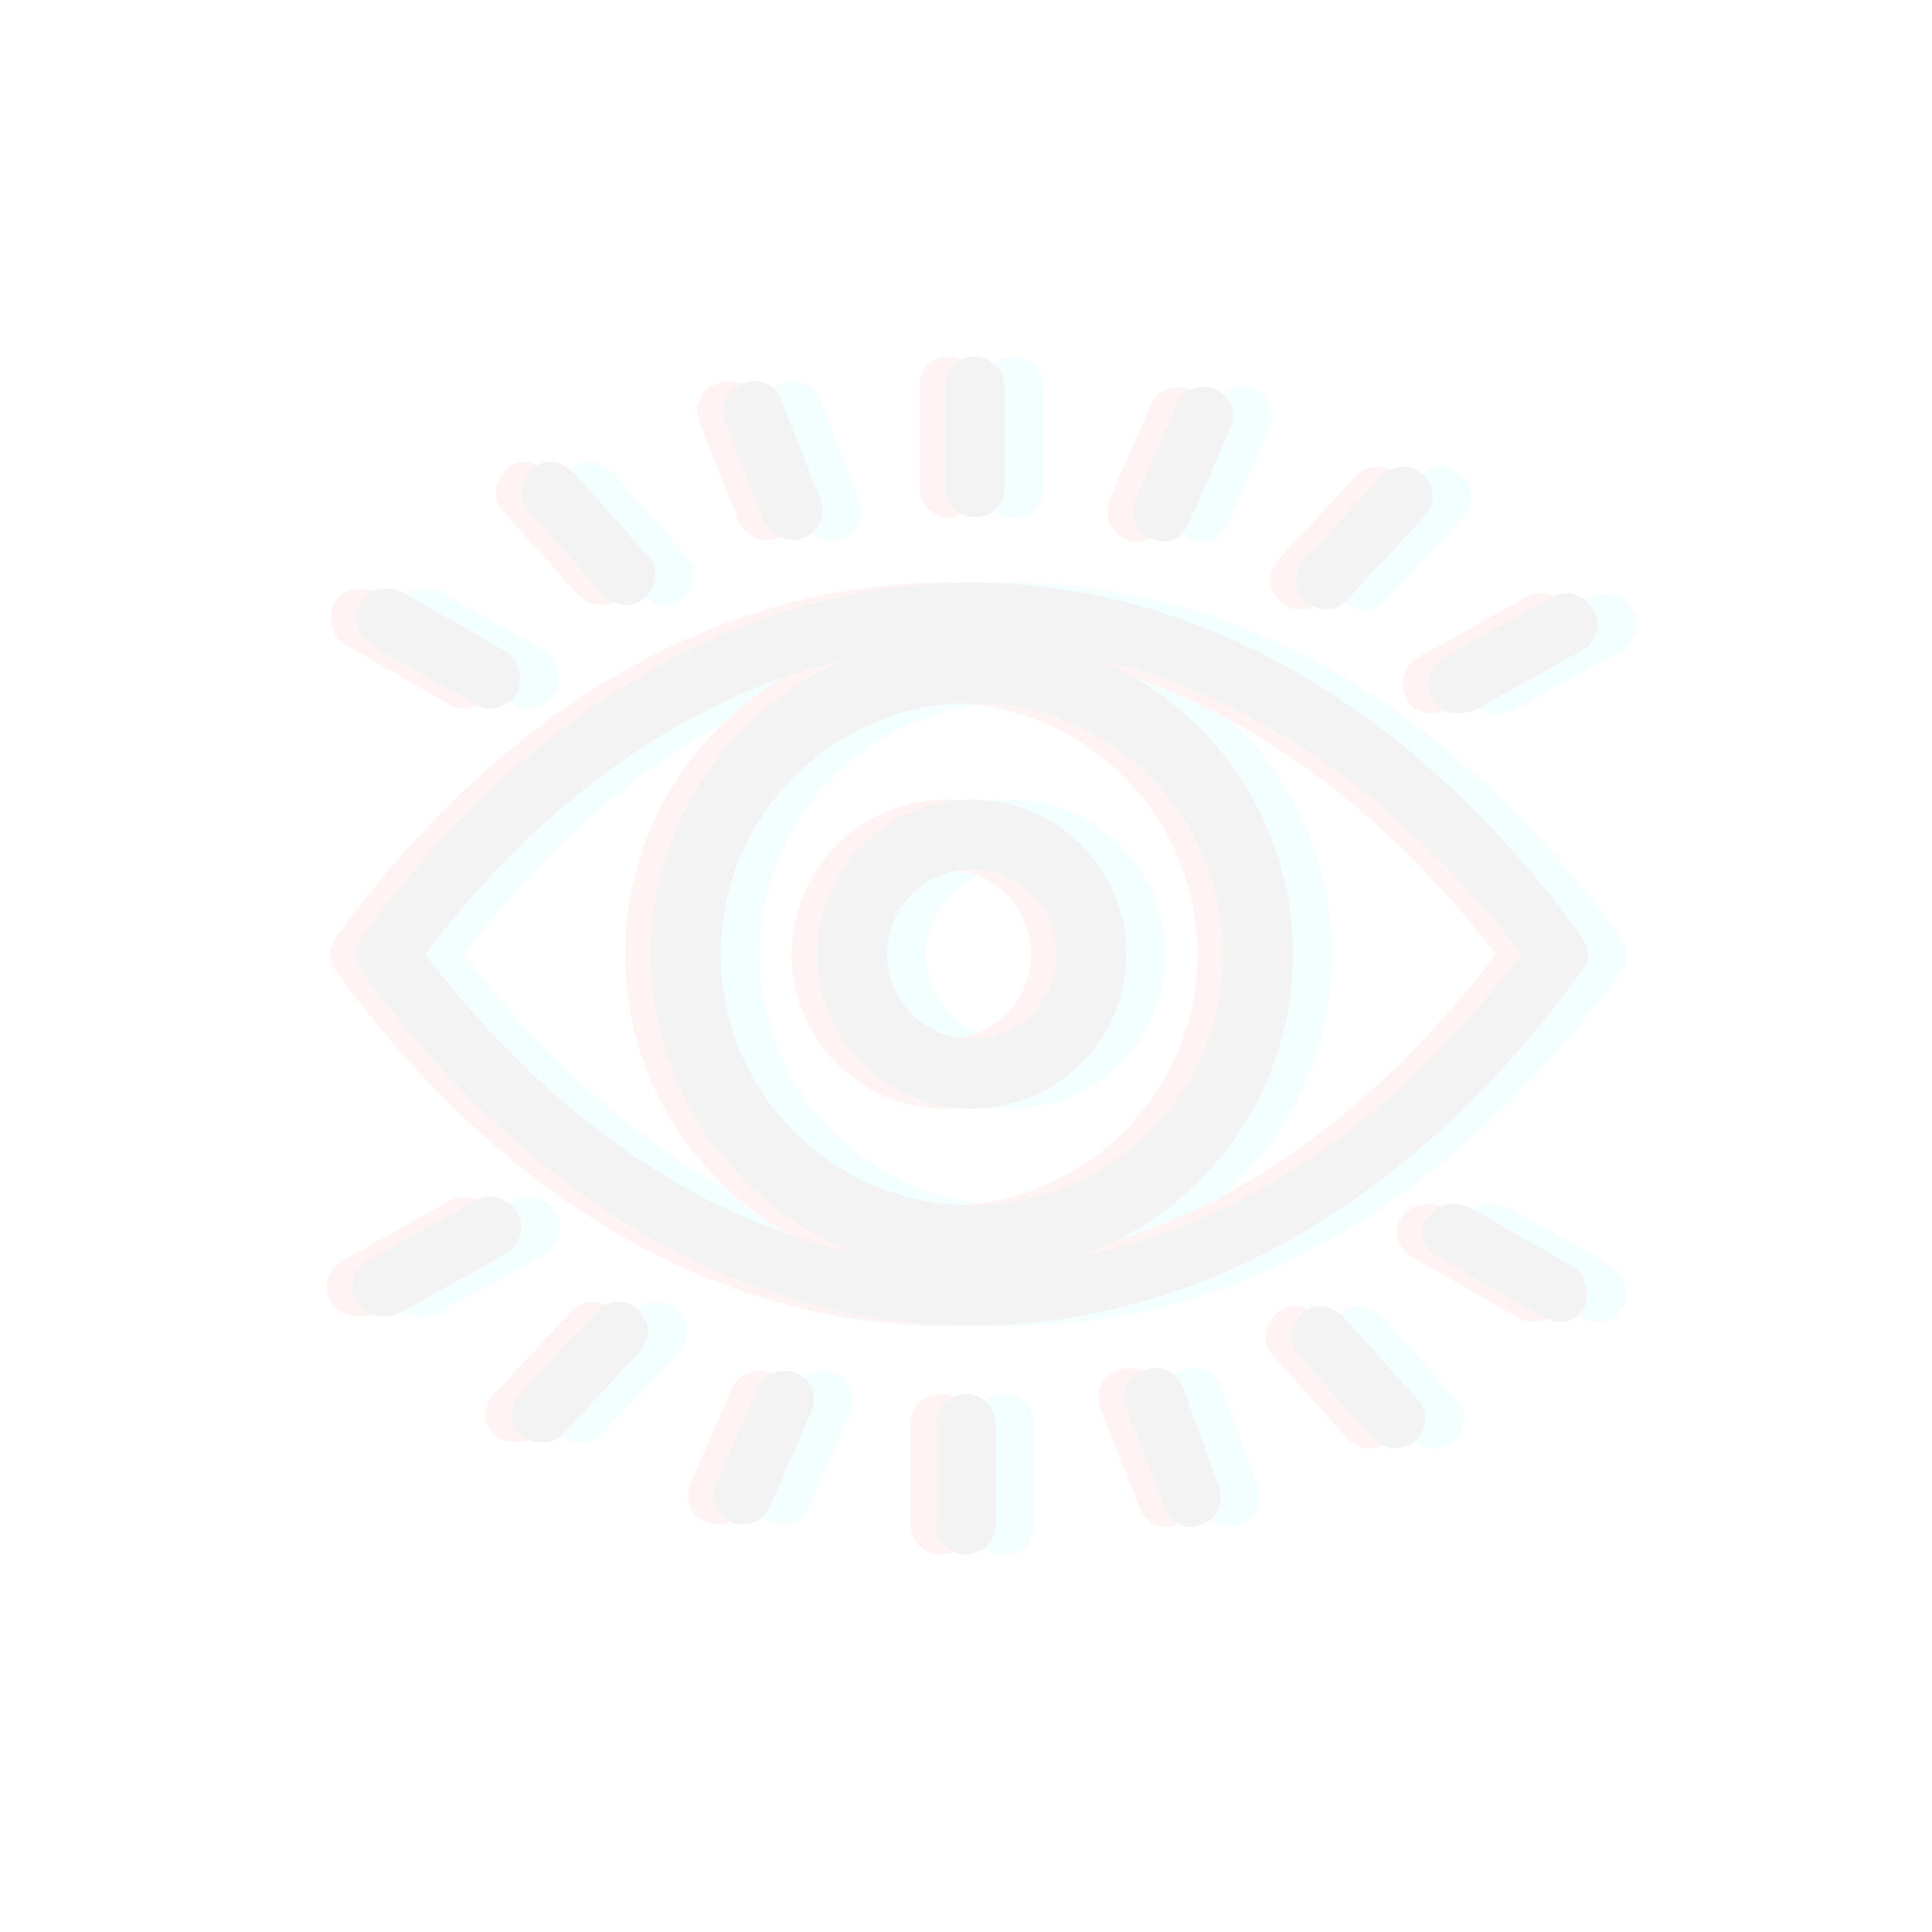 <svg width="969" height="969" viewBox="0 0 969 969" fill="none" xmlns="http://www.w3.org/2000/svg">
<g opacity="0.05">
<g clip-path="url(#clip0_491_236524)">
<path d="M506.862 664.883C393.564 664.883 284.738 602.271 201.255 487.482C196.782 481.519 196.782 475.555 201.255 469.592C284.738 354.803 393.564 292.191 506.862 292.191C620.161 292.191 728.987 354.803 812.47 469.592C816.942 475.555 816.942 481.519 812.47 487.482C728.987 602.271 620.161 664.883 506.862 664.883ZM232.561 478.537C310.081 579.909 406.981 635.068 508.353 635.068C609.725 635.068 705.135 579.909 782.655 478.537C705.135 378.655 608.235 323.497 506.862 323.497C405.49 323.497 308.59 378.655 232.561 478.537Z" fill="#02FFFF"/>
<path d="M650.366 478.537C650.366 557.791 586.117 622.04 506.862 622.04C427.608 622.04 363.359 557.791 363.359 478.537C363.359 399.282 427.608 335.034 506.862 335.034C586.117 335.034 650.366 399.282 650.366 478.537Z" stroke="#02FFFF" stroke-width="35"/>
<path d="M566.882 478.537C566.882 511.685 540.01 538.557 506.862 538.557C473.714 538.557 446.842 511.685 446.842 478.537C446.842 445.389 473.714 418.517 506.862 418.517C540.01 418.517 566.882 445.389 566.882 478.537Z" stroke="#02FFFF" stroke-width="35"/>
<path d="M508.353 259.394C499.408 259.394 493.445 251.94 493.445 244.486V193.8C493.445 184.855 499.408 178.892 508.353 178.892C517.298 178.892 523.261 186.346 523.261 193.8V244.486C523.261 253.431 517.298 259.394 508.353 259.394Z" fill="#02FFFF"/>
<path d="M503.88 779.672C494.936 779.672 488.973 772.218 488.973 764.765V714.078C488.973 705.134 496.426 699.171 503.88 699.171C512.825 699.171 518.788 706.625 518.788 714.078V764.765C518.788 772.218 512.825 779.672 503.88 779.672Z" fill="#02FFFF"/>
<path d="M402.508 260.885L383.128 211.689C380.146 204.235 383.128 195.291 392.072 192.309C399.526 189.328 408.471 192.309 411.452 201.254L430.832 250.449C433.814 257.903 430.832 266.848 421.888 269.829C414.434 272.811 405.489 268.338 402.508 260.885Z" fill="#02FFFF"/>
<path d="M603.762 755.82L584.382 706.625C581.4 699.171 584.382 690.226 593.326 687.245C600.78 684.263 609.725 687.245 612.706 696.189L630.596 745.385C633.577 752.839 630.596 761.783 621.651 764.765C615.688 767.746 606.743 764.765 603.762 755.82Z" fill="#02FFFF"/>
<path d="M322.007 298.154L284.737 256.412C278.774 250.449 280.265 241.505 286.228 235.542C292.191 229.578 301.136 231.069 307.099 237.032L344.368 278.774C350.331 284.737 348.841 293.682 342.878 299.645C336.914 305.608 327.97 304.117 322.007 298.154Z" fill="#02FFFF"/>
<path d="M708.116 721.532L670.847 679.791C664.884 673.828 666.375 664.883 672.338 658.92C678.301 652.957 687.245 654.448 693.208 660.411L730.478 702.152C736.441 708.115 734.95 717.06 728.987 723.023C723.024 727.495 714.079 727.495 708.116 721.532Z" fill="#02FFFF"/>
<path d="M257.904 353.312L205.727 323.497C198.273 319.025 196.782 310.08 199.764 302.626C204.236 295.172 213.181 293.682 220.635 296.663L272.812 326.478C280.265 330.951 281.756 339.895 278.775 347.349C274.302 354.803 265.358 357.785 257.904 353.312Z" fill="#02FFFF"/>
<path d="M793.091 660.411L740.914 630.595C733.46 626.123 730.479 617.178 734.951 611.215C739.423 603.762 748.368 602.271 755.822 605.252L807.999 635.068C815.452 639.54 816.943 648.485 813.962 655.938C809.489 663.392 800.545 664.883 793.091 660.411Z" fill="#02FFFF"/>
<path d="M198.273 652.957C193.801 645.503 196.782 636.559 204.236 632.086L257.904 602.271C265.358 597.799 274.302 600.78 278.775 608.234C283.247 615.688 280.265 624.632 272.812 629.105L219.144 658.92C210.199 661.902 201.255 658.92 198.273 652.957Z" fill="#02FFFF"/>
<path d="M737.931 350.331C733.459 342.877 736.441 333.932 743.894 329.46L797.562 299.645C805.016 295.172 813.961 298.154 818.433 305.608C822.905 313.062 819.924 322.006 812.47 326.478L758.802 356.294C749.858 359.275 740.913 357.785 737.931 350.331Z" fill="#02FFFF"/>
<path d="M280.265 720.042C274.302 714.078 274.302 705.134 280.265 699.171L319.025 657.429C324.988 651.466 333.933 651.466 339.896 657.429C345.859 663.392 345.859 672.337 339.896 678.3L301.136 720.042C296.664 724.514 286.228 724.514 280.265 720.042Z" fill="#02FFFF"/>
<path d="M673.828 301.135C667.865 295.172 667.865 286.228 673.828 280.265L712.588 238.523C718.551 232.56 727.495 232.56 733.459 238.523C739.422 244.486 739.422 253.431 733.459 259.394L694.699 301.135C690.226 307.098 679.791 307.098 673.828 301.135Z" fill="#02FFFF"/>
<path d="M386.11 763.274C378.656 760.292 375.675 751.348 378.656 743.894L399.527 696.189C402.509 688.735 411.453 685.754 418.907 688.735C426.361 691.717 429.342 700.662 426.361 708.115L405.49 755.82C402.508 763.274 393.564 766.255 386.11 763.274Z" fill="#02FFFF"/>
<path d="M596.309 269.829C588.855 266.848 585.874 257.903 588.855 250.449L609.726 202.745C612.708 195.291 621.652 192.309 629.106 195.291C636.56 198.272 639.542 207.217 636.56 214.671L615.689 262.375C612.708 269.829 603.763 274.302 596.309 269.829Z" fill="#02FFFF"/>
<path d="M474.562 664.883C361.263 664.883 252.437 602.271 168.954 487.482C164.482 481.519 164.482 475.555 168.954 469.592C252.437 354.803 361.263 292.191 474.562 292.191C587.86 292.191 696.686 354.803 780.169 469.592C784.642 475.555 784.642 481.519 780.169 487.482C696.686 602.271 587.86 664.883 474.562 664.883ZM200.26 478.537C277.78 579.909 374.68 635.068 476.052 635.068C577.425 635.068 672.834 579.909 750.354 478.537C672.834 378.655 575.934 323.497 474.562 323.497C373.189 323.497 276.289 378.655 200.26 478.537Z" fill="#FF0201"/>
<path d="M618.065 478.537C618.065 557.791 553.816 622.04 474.562 622.04C395.307 622.04 331.059 557.791 331.059 478.537C331.059 399.282 395.307 335.034 474.562 335.034C553.816 335.034 618.065 399.282 618.065 478.537Z" stroke="#FF0201" stroke-width="35"/>
<path d="M534.581 478.537C534.581 511.685 507.709 538.557 474.561 538.557C441.413 538.557 414.541 511.685 414.541 478.537C414.541 445.389 441.413 418.517 474.561 418.517C507.709 418.517 534.581 445.389 534.581 478.537Z" stroke="#FF0201" stroke-width="35"/>
<path d="M476.052 259.394C467.108 259.394 461.145 251.94 461.145 244.486V193.8C461.145 184.855 467.108 178.892 476.052 178.892C484.997 178.892 490.96 186.346 490.96 193.8V244.486C490.96 253.431 484.997 259.394 476.052 259.394Z" fill="#FF0201"/>
<path d="M471.58 779.672C462.635 779.672 456.672 772.218 456.672 764.765V714.078C456.672 705.134 464.126 699.171 471.58 699.171C480.524 699.171 486.487 706.625 486.487 714.078V764.765C486.487 772.218 480.524 779.672 471.58 779.672Z" fill="#FF0201"/>
<path d="M370.207 260.885L350.827 211.689C347.846 204.235 350.827 195.291 359.772 192.309C367.226 189.328 376.17 192.309 379.152 201.254L398.532 250.449C401.513 257.903 398.532 266.848 389.587 269.829C382.133 272.811 373.189 268.338 370.207 260.885Z" fill="#FF0201"/>
<path d="M571.461 755.82L552.081 706.625C549.099 699.171 552.081 690.226 561.026 687.245C568.479 684.263 577.424 687.245 580.406 696.189L598.295 745.385C601.276 752.839 598.295 761.783 589.35 764.765C583.387 767.746 574.442 764.765 571.461 755.82Z" fill="#FF0201"/>
<path d="M289.706 298.154L252.437 256.412C246.474 250.449 247.964 241.505 253.927 235.542C259.891 229.578 268.835 231.069 274.798 237.032L312.067 278.774C318.031 284.737 316.54 293.682 310.577 299.645C304.614 305.608 295.669 304.117 289.706 298.154Z" fill="#FF0201"/>
<path d="M675.815 721.532L638.546 679.791C632.583 673.828 634.074 664.883 640.037 658.92C646 652.957 654.945 654.448 660.908 660.411L698.177 702.152C704.14 708.115 702.649 717.06 696.686 723.023C690.723 727.495 681.778 727.495 675.815 721.532Z" fill="#FF0201"/>
<path d="M225.603 353.312L173.426 323.497C165.972 319.025 164.482 310.08 167.463 302.626C171.935 295.172 180.88 293.682 188.334 296.663L240.511 326.478C247.965 330.951 249.455 339.895 246.474 347.349C242.002 354.803 233.057 357.785 225.603 353.312Z" fill="#FF0201"/>
<path d="M760.79 660.411L708.613 630.595C701.159 626.123 698.178 617.178 702.65 611.215C707.122 603.762 716.067 602.271 723.521 605.252L775.698 635.068C783.152 639.54 784.642 648.485 781.661 655.938C777.189 663.392 768.244 664.883 760.79 660.411Z" fill="#FF0201"/>
<path d="M165.972 652.957C161.5 645.503 164.482 636.559 171.935 632.086L225.603 602.271C233.057 597.799 242.002 600.78 246.474 608.234C250.946 615.688 247.965 624.632 240.511 629.105L186.843 658.92C177.899 661.902 168.954 658.92 165.972 652.957Z" fill="#FF0201"/>
<path d="M705.631 350.331C701.158 342.877 704.14 333.932 711.594 329.46L765.261 299.645C772.715 295.172 781.66 298.154 786.132 305.608C790.604 313.062 787.623 322.006 780.169 326.478L726.501 356.294C717.557 359.275 708.612 357.785 705.631 350.331Z" fill="#FF0201"/>
<path d="M247.964 720.042C242.001 714.078 242.001 705.134 247.964 699.171L286.724 657.429C292.688 651.466 301.632 651.466 307.595 657.429C313.558 663.392 313.558 672.337 307.595 678.3L268.835 720.042C264.363 724.514 253.928 724.514 247.964 720.042Z" fill="#FF0201"/>
<path d="M641.527 301.135C635.564 295.172 635.564 286.228 641.527 280.265L680.287 238.523C686.25 232.56 695.195 232.56 701.158 238.523C707.121 244.486 707.121 253.431 701.158 259.394L662.398 301.135C657.925 307.098 647.49 307.098 641.527 301.135Z" fill="#FF0201"/>
<path d="M353.809 763.274C346.355 760.292 343.374 751.348 346.355 743.894L367.226 696.189C370.208 688.735 379.152 685.754 386.606 688.735C394.06 691.717 397.042 700.662 394.06 708.115L373.189 755.82C370.208 763.274 361.263 766.255 353.809 763.274Z" fill="#FF0201"/>
<path d="M564.008 269.829C556.555 266.848 553.573 257.903 556.555 250.449L577.425 202.745C580.407 195.291 589.352 192.309 596.805 195.291C604.259 198.272 607.241 207.217 604.259 214.671L583.389 262.375C580.407 269.829 571.462 274.302 564.008 269.829Z" fill="#FF0201"/>
<path d="M487.481 664.883C374.183 664.883 265.357 602.271 181.874 487.482C177.401 481.518 177.401 475.555 181.874 469.592C265.357 354.803 374.183 292.191 487.481 292.191C600.78 292.191 709.606 354.803 793.089 469.592C797.562 475.555 797.562 481.518 793.089 487.482C709.606 602.271 600.78 664.883 487.481 664.883ZM213.18 478.537C290.7 579.909 387.6 635.068 488.972 635.068C590.345 635.068 685.754 579.909 763.274 478.537C685.754 378.655 588.854 323.497 487.481 323.497C386.109 323.497 289.209 378.655 213.18 478.537Z" fill="black"/>
<path d="M630.985 478.537C630.985 557.791 566.736 622.04 487.482 622.04C408.227 622.04 343.979 557.791 343.979 478.537C343.979 399.282 408.227 335.034 487.482 335.034C566.736 335.034 630.985 399.282 630.985 478.537Z" stroke="black" stroke-width="35"/>
<path d="M547.501 478.537C547.501 511.685 520.629 538.557 487.481 538.557C454.333 538.557 427.461 511.685 427.461 478.537C427.461 445.389 454.333 418.517 487.481 418.517C520.629 418.517 547.501 445.389 547.501 478.537Z" stroke="black" stroke-width="35"/>
<path d="M488.972 259.394C480.028 259.394 474.064 251.94 474.064 244.486V193.8C474.064 184.855 480.028 178.892 488.972 178.892C497.917 178.892 503.88 186.346 503.88 193.8V244.486C503.88 253.431 497.917 259.394 488.972 259.394Z" fill="black"/>
<path d="M484.499 779.672C475.555 779.672 469.592 772.218 469.592 764.765V714.078C469.592 705.134 477.046 699.171 484.499 699.171C493.444 699.171 499.407 706.625 499.407 714.078V764.765C499.407 772.218 493.444 779.672 484.499 779.672Z" fill="black"/>
<path d="M383.127 260.885L363.747 211.689C360.765 204.235 363.747 195.291 372.692 192.309C380.145 189.328 389.09 192.309 392.072 201.254L411.452 250.449C414.433 257.903 411.452 266.848 402.507 269.829C395.053 272.811 386.109 268.338 383.127 260.885Z" fill="black"/>
<path d="M584.381 755.82L565.001 706.625C562.019 699.171 565.001 690.226 573.945 687.245C581.399 684.263 590.344 687.245 593.325 696.189L611.215 745.385C614.196 752.838 611.215 761.783 602.27 764.765C596.307 767.746 587.362 764.765 584.381 755.82Z" fill="black"/>
<path d="M302.626 298.154L265.357 256.412C259.394 250.449 260.884 241.505 266.847 235.542C272.81 229.578 281.755 231.069 287.718 237.032L324.987 278.774C330.95 284.737 329.46 293.682 323.497 299.645C317.534 305.608 308.589 304.117 302.626 298.154Z" fill="black"/>
<path d="M688.735 721.532L651.466 679.791C645.503 673.828 646.994 664.883 652.957 658.92C658.92 652.957 667.864 654.448 673.828 660.411L711.097 702.152C717.06 708.115 715.569 717.06 709.606 723.023C703.643 727.495 694.698 727.495 688.735 721.532Z" fill="black"/>
<path d="M238.523 353.312L186.346 323.497C178.892 319.025 177.402 310.08 180.383 302.626C184.855 295.172 193.8 293.682 201.254 296.663L253.431 326.478C260.885 330.951 262.375 339.895 259.394 347.349C254.922 354.803 245.977 357.785 238.523 353.312Z" fill="black"/>
<path d="M773.71 660.411L721.533 630.595C714.079 626.123 711.098 617.178 715.57 611.215C720.042 603.762 728.987 602.271 736.441 605.252L788.618 635.068C796.072 639.54 797.562 648.485 794.581 655.938C790.108 663.392 781.164 664.883 773.71 660.411Z" fill="black"/>
<path d="M178.892 652.957C174.42 645.503 177.402 636.559 184.855 632.086L238.523 602.271C245.977 597.799 254.922 600.78 259.394 608.234C263.866 615.688 260.885 624.632 253.431 629.105L199.763 658.92C190.818 661.902 181.874 658.92 178.892 652.957Z" fill="black"/>
<path d="M718.551 350.331C714.078 342.877 717.06 333.932 724.514 329.46L778.181 299.645C785.635 295.172 794.58 298.154 799.052 305.608C803.524 313.062 800.543 322.006 793.089 326.478L739.421 356.294C730.477 359.275 721.532 357.785 718.551 350.331Z" fill="black"/>
<path d="M260.884 720.042C254.921 714.078 254.921 705.134 260.884 699.171L299.644 657.429C305.607 651.466 314.552 651.466 320.515 657.429C326.478 663.392 326.478 672.337 320.515 678.3L281.755 720.042C277.283 724.514 266.847 724.514 260.884 720.042Z" fill="black"/>
<path d="M654.447 301.135C648.484 295.172 648.484 286.228 654.447 280.265L693.207 238.523C699.17 232.56 708.115 232.56 714.078 238.523C720.041 244.486 720.041 253.431 714.078 259.394L675.318 301.135C670.845 307.098 660.41 307.098 654.447 301.135Z" fill="black"/>
<path d="M366.729 763.274C359.275 760.292 356.294 751.348 359.275 743.894L380.146 696.189C383.128 688.735 392.072 685.754 399.526 688.735C406.98 691.717 409.961 700.662 406.98 708.115L386.109 755.82C383.128 763.274 374.183 766.255 366.729 763.274Z" fill="black"/>
<path d="M576.928 269.829C569.475 266.848 566.493 257.903 569.475 250.449L590.345 202.745C593.327 195.291 602.272 192.309 609.725 195.291C617.179 198.272 620.161 207.217 617.179 214.671L596.308 262.375C593.327 269.829 584.382 274.302 576.928 269.829Z" fill="black"/>
</g>
</g>
<defs>
<clipPath id="clip0_491_236524">
<rect width="969" height="969" fill="white"/>
</clipPath>
</defs>
</svg>
